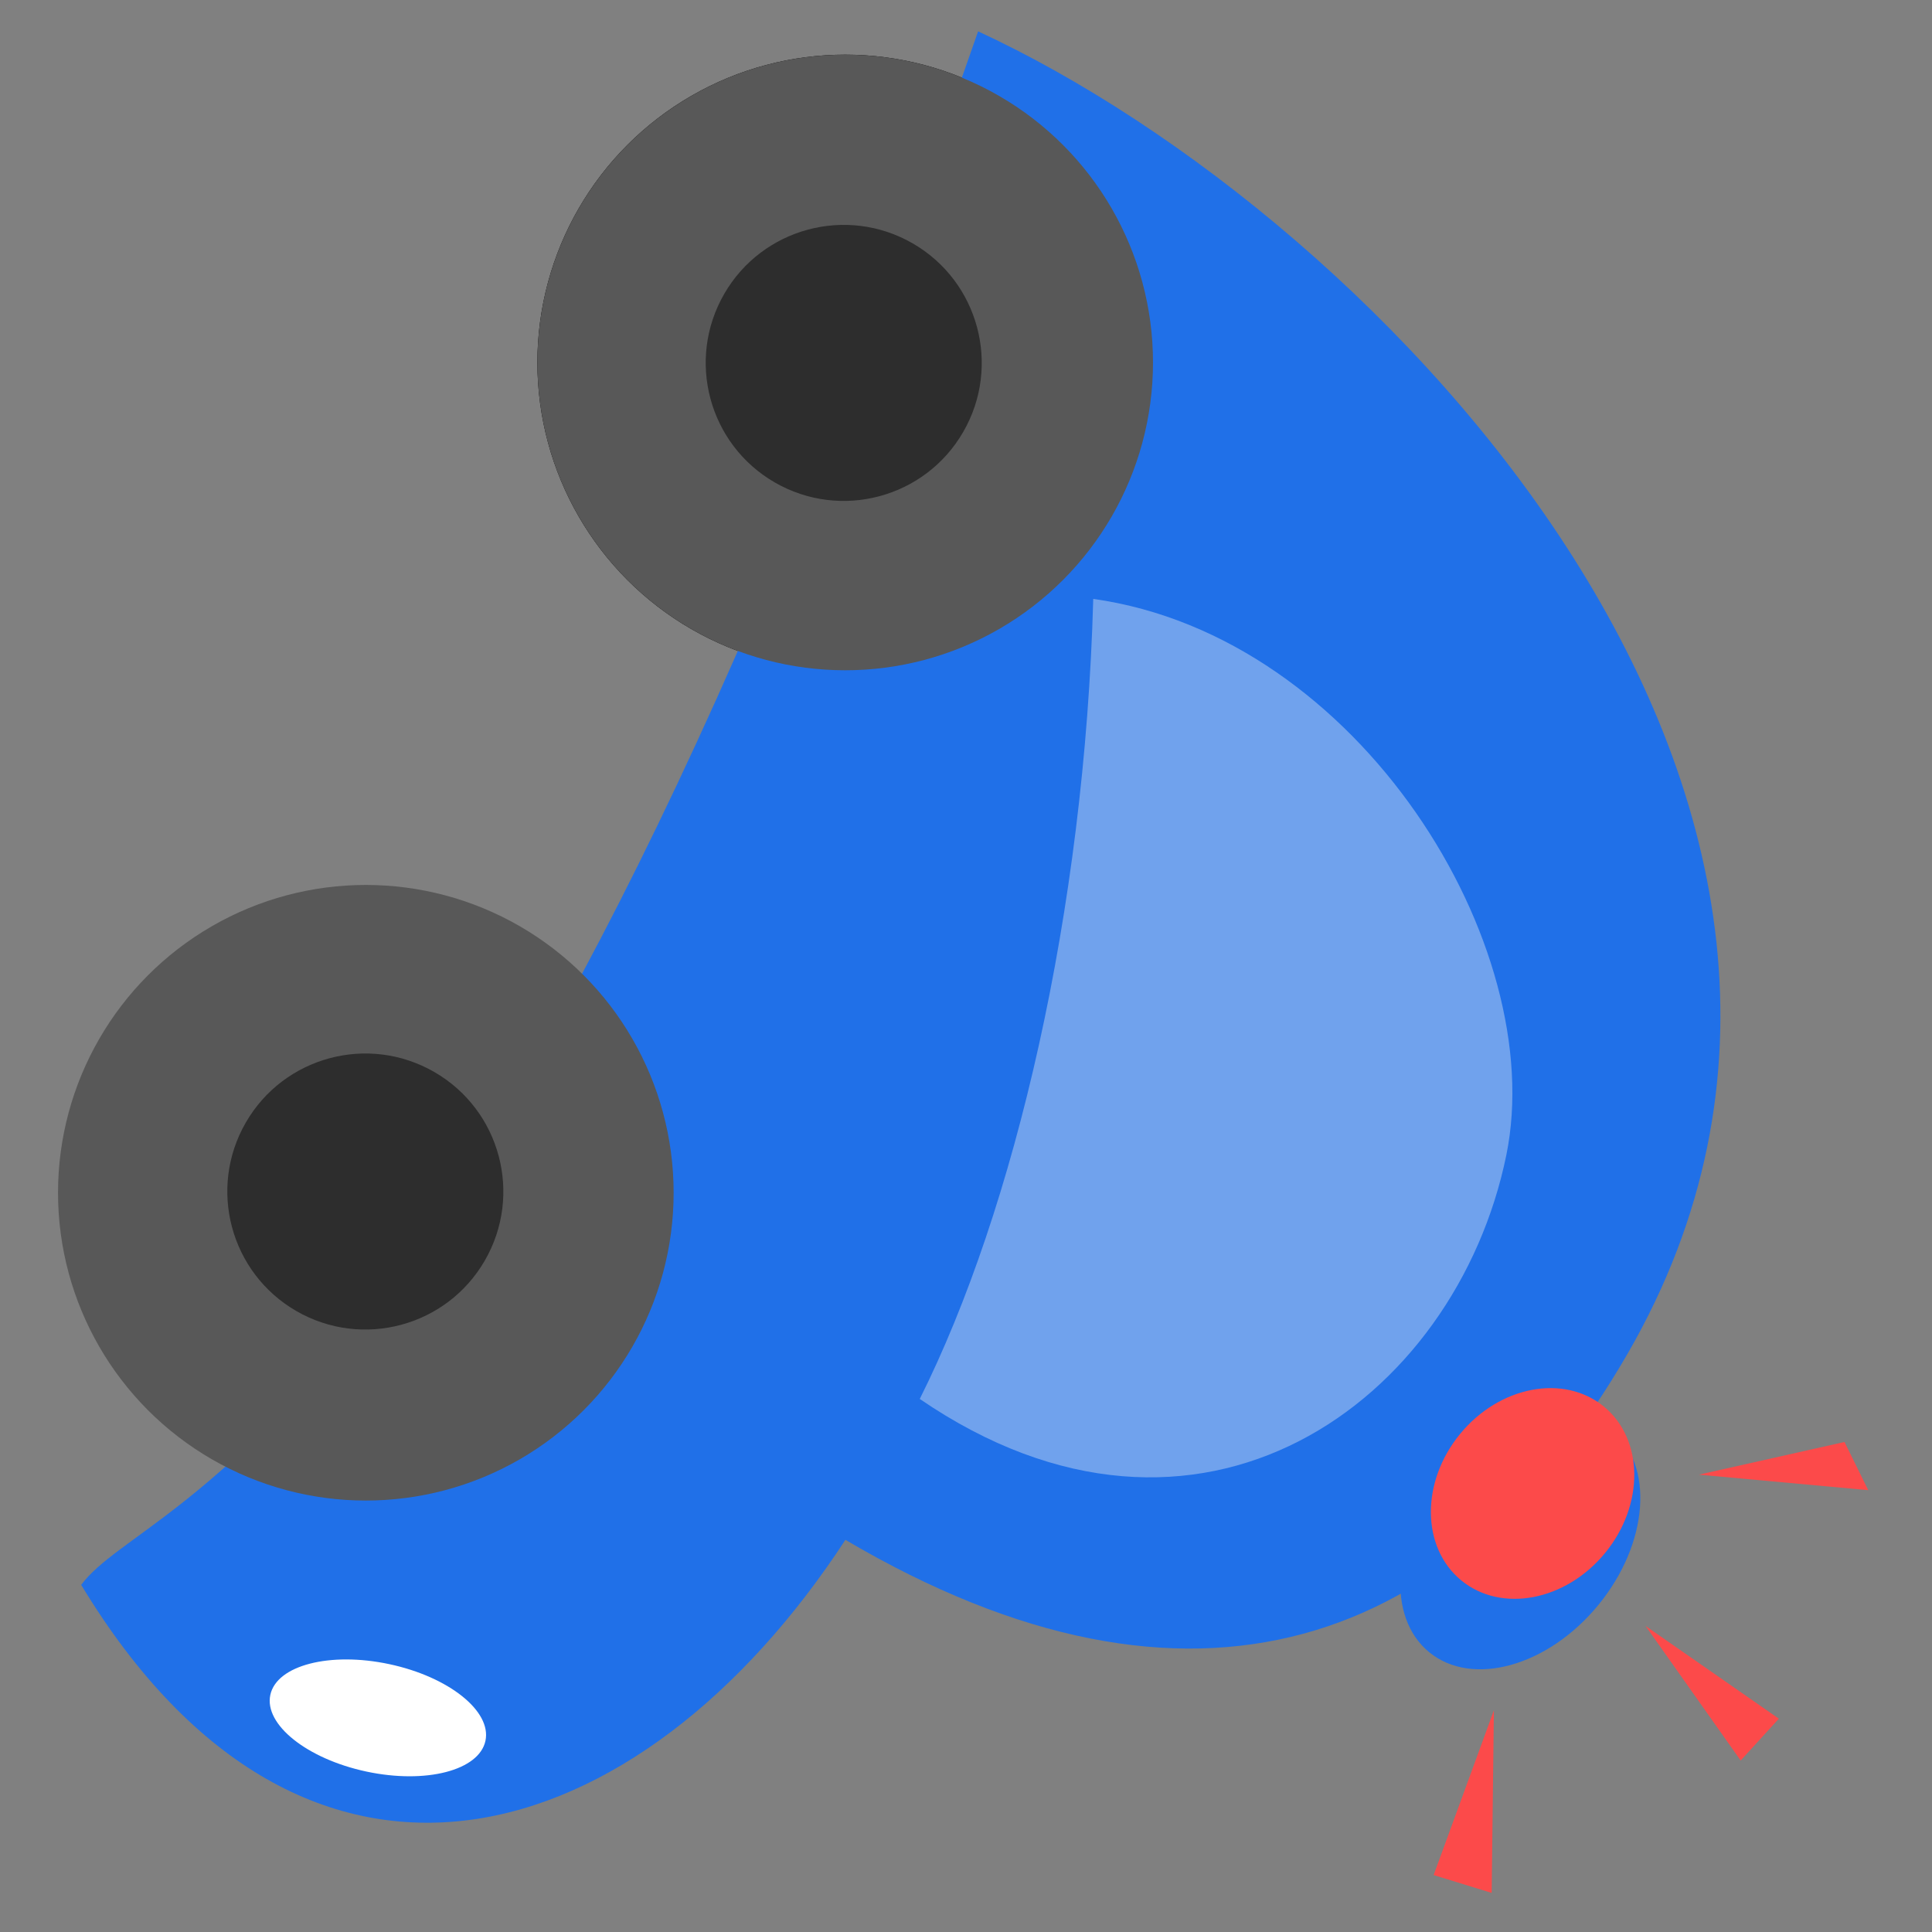 <svg width="420" height="420" viewBox="0 0 420 420" fill="none" xmlns="http://www.w3.org/2000/svg">
<rect x="0" y="0" width="420" height="420" fill="#808080" stroke="none"/>
<g clip-path="url(#clip0_1_30)">
<circle cx="183.738" cy="78.798" r="66.414" transform="rotate(120 183.738 78.798)" fill="#585858" stroke="black"/>
<circle cx="183.939" cy="79.547" r="32.957" transform="rotate(120 183.939 79.547)" fill="#161616" stroke="black"/>
<path d="M17.649 344.534C32.821 324.16 104.576 318.089 212.632 6.814C300.935 47.663 422.435 175.444 353.876 294.192C316.843 358.335 259.193 379.192 183.784 334.746C139.036 403.221 66.49 425.332 17.649 344.534Z" fill="#2070E8"/>
<ellipse cx="82.149" cy="373.448" rx="11.938" ry="23.91" transform="rotate(102.043 82.149 373.448)" fill="white"/>
<path d="M199.947 304.119C220.608 262.848 235.794 198.151 237.662 130.197C295.655 138.347 336.748 205.62 327.468 251.079C316.513 304.74 260.642 345.676 199.947 304.119Z" fill="#70A2ED"/>
<circle cx="183.738" cy="78.798" r="66.914" transform="rotate(120 183.738 78.798)" fill="#585858"/>
<circle cx="183.42" cy="78.893" r="30" transform="rotate(120 183.42 78.893)" fill="#2D2D2D"/>
<circle cx="79.528" cy="259.295" r="66.914" transform="rotate(120 79.528 259.295)" fill="#585858"/>
<circle cx="79.42" cy="259.026" r="30" transform="rotate(120 79.42 259.026)" fill="#2D2D2D"/>
<ellipse cx="330.506" cy="334.992" rx="31.263" ry="21.939" transform="rotate(129.323 330.506 334.992)" fill="#2070E8"/>
<ellipse cx="333.169" cy="324.669" rx="24.443" ry="20.393" transform="rotate(129.323 333.169 324.669)" fill="#FC4A4A"/>
<path d="M311.659 407.622L324.759 371.805L324.276 411.504L311.659 407.622Z" fill="#FC4A4A"/>
<path d="M378.406 382.725L357.72 353.453L386.707 373.624L378.406 382.725Z" fill="#FC4A4A"/>
<path d="M406.139 323.95L369.318 320.579L400.977 313.473L406.139 323.95Z" fill="#FC4A4A"/>
</g>
<defs>
<clipPath id="clip0_1_30">
<rect width="420" height="420" fill="white"/>
</clipPath>
</defs>
</svg>
